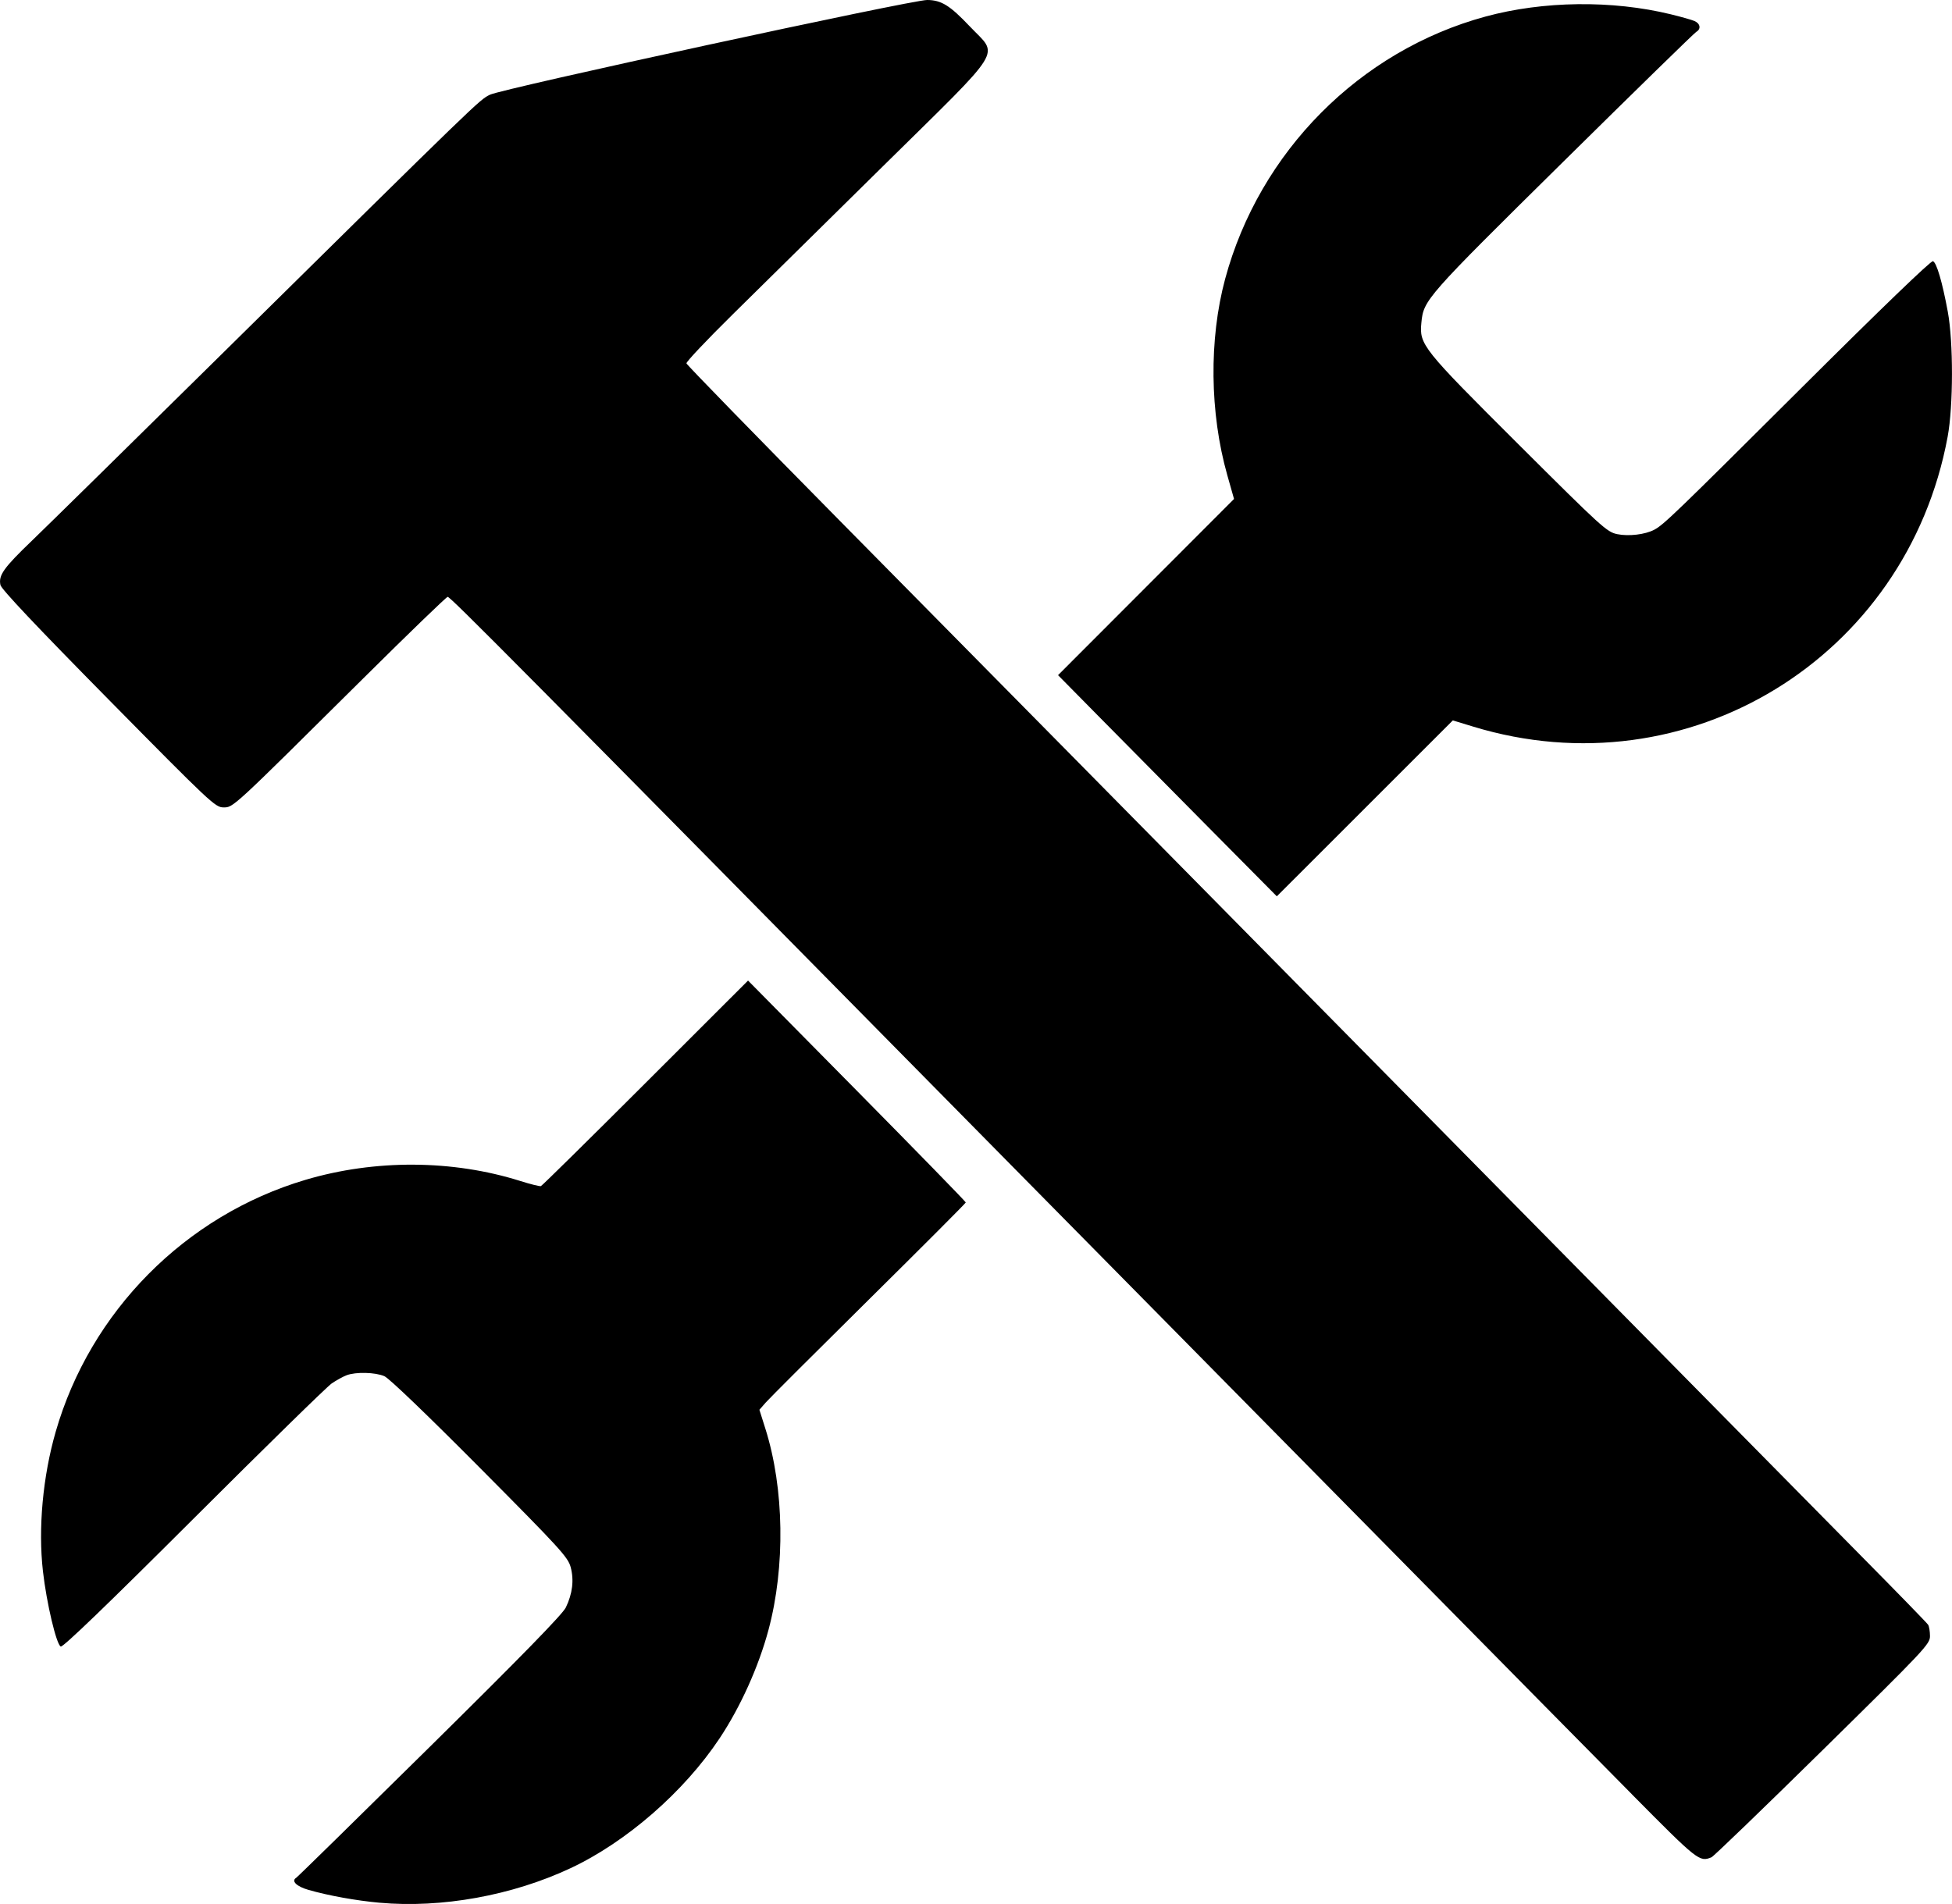 <?xml version="1.0" encoding="UTF-8" standalone="no"?>
<!-- Created with Inkscape (http://www.inkscape.org/) -->

<svg
   width="5.618in"
   height="5.481in"
   viewBox="0 0 142.705 139.229"
   version="1.1"
   id="svg53678"
   inkscape:version="1.2.2 (732a01da63, 2022-12-09)"
   sodipodi:docname="Changing-Objects-To-Paths.svg"
   xml:space="preserve"
   xmlns:inkscape="http://www.inkscape.org/namespaces/inkscape"
   xmlns:sodipodi="http://sodipodi.sourceforge.net/DTD/sodipodi-0.dtd"
   xmlns="http://www.w3.org/2000/svg"
   xmlns:svg="http://www.w3.org/2000/svg"><sodipodi:namedview
     id="namedview53680"
     pagecolor="#ffffff"
     bordercolor="#ffffff"
     borderopacity="1"
     inkscape:showpageshadow="0"
     inkscape:pageopacity="0"
     inkscape:pagecheckerboard="false"
     inkscape:deskcolor="#505050"
     inkscape:document-units="mm"
     showgrid="false"
     inkscape:zoom="0.73851712"
     inkscape:cx="526.05416"
     inkscape:cy="453.61169"
     inkscape:window-width="1920"
     inkscape:window-height="1009"
     inkscape:window-x="-8"
     inkscape:window-y="-8"
     inkscape:window-maximized="1"
     inkscape:current-layer="layer1"><inkscape:page
       x="0"
       y="0"
       width="142.705"
       height="139.229"
       id="page2"
       margin="0"
       bleed="0" /></sodipodi:namedview><defs
     id="defs53675" /><g
     inkscape:label="Layer 1"
     inkscape:groupmode="layer"
     id="layer1"
     transform="translate(-61.928,-46.403)"><path
       style="fill:#000000"
       d="m 89.672,185.537 c -1.711,-0.154 -3.736,-0.521 -5.191,-0.938 -0.871,-0.25 -1.281,-0.649 -0.906,-0.88 0.102,-0.063 4.503,-4.378 9.781,-9.589 6.736,-6.65 9.698,-9.686 9.939,-10.185 0.487,-1.012 0.606,-2.004 0.353,-2.944 -0.197,-0.732 -0.754,-1.342 -6.633,-7.26 -3.873,-3.899 -6.644,-6.559 -6.988,-6.707 -0.668,-0.288 -2.091,-0.323 -2.762,-0.068 -0.258,0.098 -0.747,0.367 -1.086,0.597 -0.339,0.23 -4.88,4.675 -10.09,9.877 -6.293,6.283 -9.556,9.427 -9.719,9.364 -0.317,-0.122 -1.04,-3.175 -1.305,-5.508 -0.356,-3.139 -0.011,-6.918 0.931,-10.192 2.532,-8.807 9.479,-15.818 18.256,-18.425 5.084,-1.51 10.769,-1.479 15.724,0.086 0.736,0.233 1.409,0.399 1.495,0.37 0.086,-0.029 3.528,-3.422 7.65,-7.541 l 7.494,-7.488 7.962,8.063 c 4.379,4.435 7.959,8.107 7.956,8.162 -0.003,0.054 -3.187,3.244 -7.074,7.089 -3.887,3.845 -7.281,7.233 -7.541,7.53 l -0.473,0.54 0.44,1.394 c 1.375,4.353 1.463,10.075 0.225,14.7 -0.72,2.689 -2.044,5.627 -3.57,7.924 -2.601,3.913 -6.821,7.591 -10.906,9.505 -4.269,2.001 -9.428,2.933 -13.961,2.524 z m 91.546,-7.946 c -2.594,-2.62 -9.907,-10.031 -16.25,-16.467 -6.344,-6.437 -14.264,-14.469 -17.602,-17.849 -3.337,-3.381 -8.609,-8.724 -11.715,-11.875 C 99.325,94.551 94.86,90.047 94.654,90.047 c -0.089,0 -2.858,2.675 -6.152,5.944 -9.669,9.597 -9.512,9.451 -10.237,9.451 -0.599,0 -0.924,-0.305 -8.415,-7.902 -5.251,-5.325 -7.824,-8.051 -7.892,-8.359 -0.155,-0.708 0.233,-1.255 2.304,-3.243 1.051,-1.009 7.255,-7.109 13.787,-13.554 19.072,-18.821 18.899,-18.654 19.691,-19.053 0.879,-0.443 30.861,-6.94 31.974,-6.929 1.036,0.01 1.657,0.396 3.114,1.933 2.12,2.238 2.706,1.292 -6.31,10.185 -4.192,4.134 -9.159,9.033 -11.038,10.886 -1.879,1.853 -3.395,3.458 -3.369,3.567 0.026,0.109 5.085,5.302 11.243,11.541 6.158,6.239 13.889,14.072 17.181,17.406 3.291,3.334 8.599,8.715 11.795,11.957 3.196,3.242 8.505,8.624 11.797,11.96 7.999,8.106 16.878,17.11 23.753,24.089 3.103,3.15 7.719,7.829 10.257,10.398 2.539,2.569 4.677,4.767 4.751,4.885 0.075,0.118 0.137,0.49 0.138,0.827 0.002,0.588 -0.331,0.942 -7.846,8.338 -4.317,4.248 -7.974,7.776 -8.127,7.839 -0.881,0.362 -0.988,0.278 -5.837,-4.621 z M 150.225,106.85 c -2.777,-2.803 -6.375,-6.442 -7.997,-8.087 l -2.949,-2.99 6.433,-6.442 6.433,-6.442 -0.492,-1.737 c -1.288,-4.548 -1.347,-9.937 -0.159,-14.349 2.504,-9.296 9.834,-16.686 19.03,-19.188 4.228,-1.15 9.261,-1.212 13.555,-0.166 0.741,0.18 1.518,0.401 1.726,0.489 0.43,0.183 0.499,0.59 0.134,0.794 -0.135,0.075 -4.525,4.363 -9.756,9.528 -10.038,9.911 -10.181,10.075 -10.341,11.736 -0.155,1.616 0.045,1.866 7.085,8.885 6.121,6.102 6.475,6.424 7.233,6.58 0.835,0.172 2.036,0.03 2.701,-0.319 0.69,-0.362 1.498,-1.142 10.855,-10.464 5.701,-5.68 9.387,-9.231 9.526,-9.178 0.267,0.103 0.681,1.512 1.085,3.695 0.412,2.231 0.406,6.886 -0.011,9.144 -2.995,16.186 -19.023,25.979 -34.69,21.195 l -1.485,-0.453 -6.434,6.432 -6.434,6.432 z"
       id="path1"
       inkscape:export-filename="priority-repair.png"
       inkscape:export-xdpi="96"
       inkscape:export-ydpi="96" /></g></svg>
